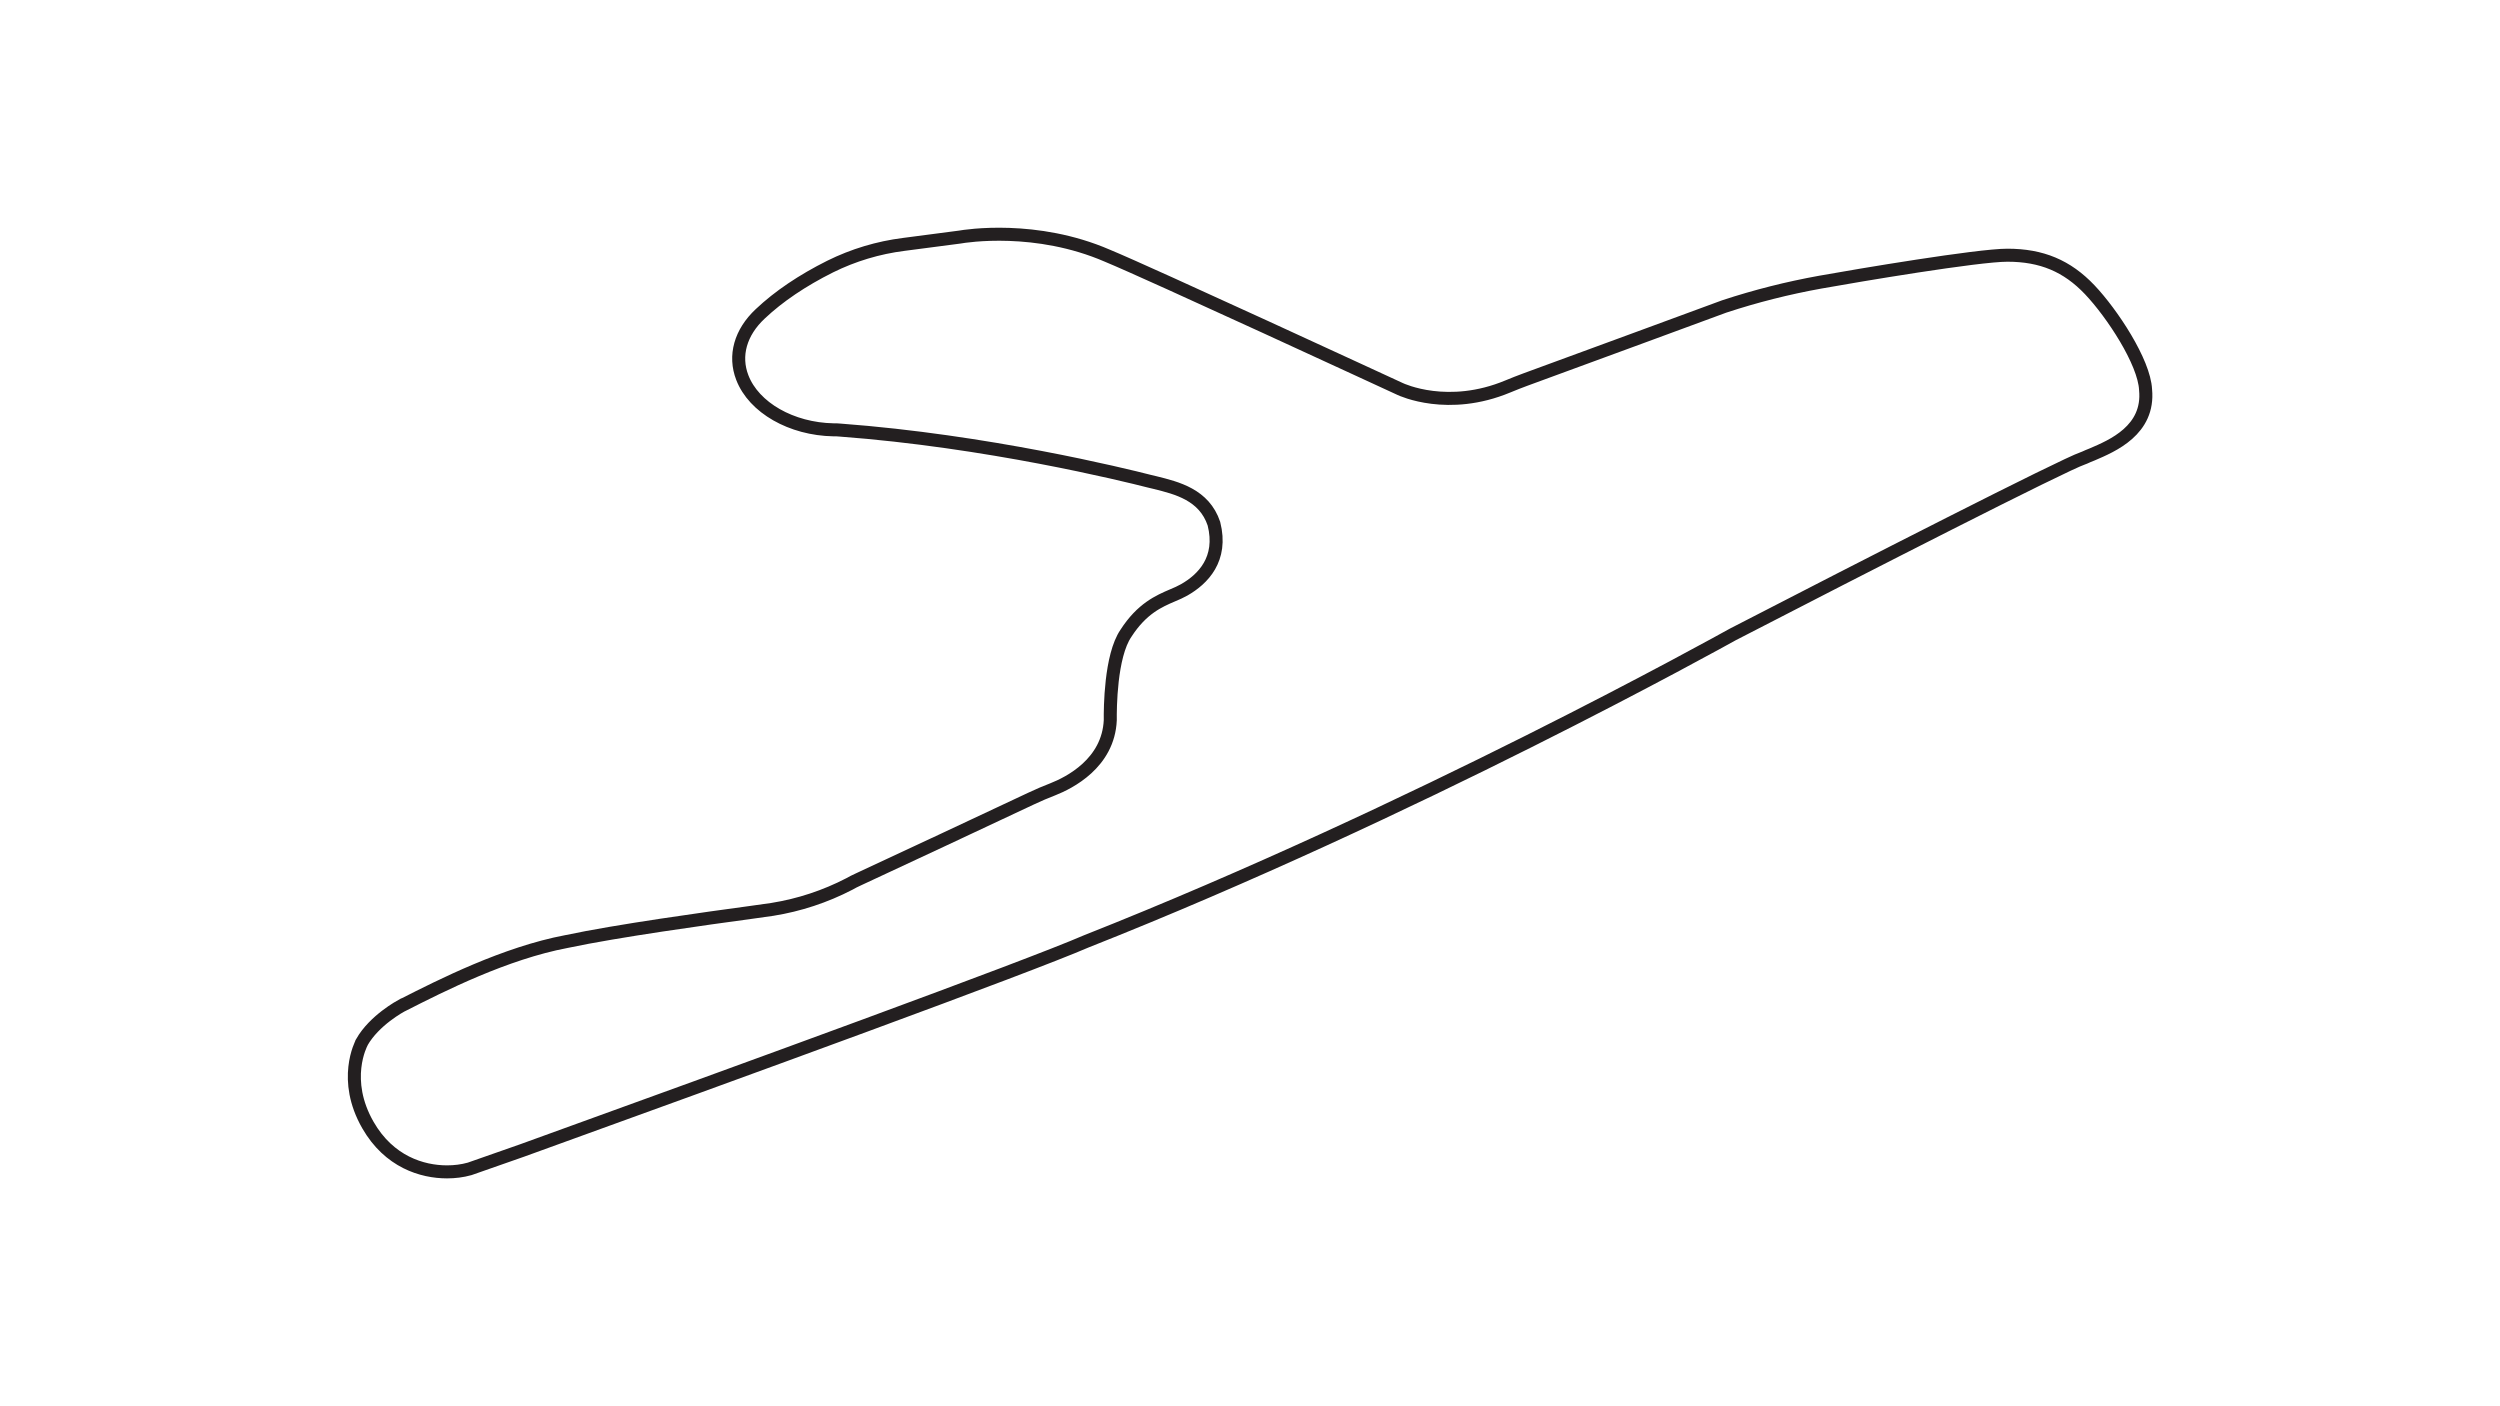 <?xml version="1.0" encoding="utf-8"?>
<!-- Generator: Adobe Illustrator 27.0.0, SVG Export Plug-In . SVG Version: 6.00 Build 0)  -->
<svg version="1.1" id="South_-_Config" xmlns="http://www.w3.org/2000/svg" xmlns:xlink="http://www.w3.org/1999/xlink" x="0px"
	 y="0px" viewBox="0 0 1920 1080" style="enable-background:new 0 0 1920 1080;" xml:space="preserve">
<style type="text/css">
	.st0{fill:none;stroke:#231F20;stroke-width:10;stroke-miterlimit:10;}
</style>
<path class="st0" d="M1647.8,299.3c-1-21.3-25.8-58.8-42.9-76.8c-17.4-18.3-36.9-26.5-63.2-26.5c-22.8,0-113.7,15.3-143.8,20.7
	c-24.9,4.5-49.5,10.7-73.5,18.6l-0.3,0.1c-1.2,0.4-119.8,44.2-152.6,56.1c-4.4,1.6-8.6,3.3-13.5,5.3c-45.8,19.1-81.3,2.6-82.8,1.9
	l-0.2-0.1c-7.9-3.6-191.8-88.7-224.5-102.2c-54.7-23.7-108.5-15.2-113.6-14.3c-2.5,0.3-23.9,3.2-42.8,5.6
	c-19.7,2.5-38.7,8.2-56.5,17c-21.4,10.7-39.5,22.9-53.7,36.3c-15.3,14.3-20.3,32.2-13.8,49c8.9,23.1,37.7,39.5,70,40.1
	c1.7,0,3.5,0,5.1,0.2c112.7,8.4,217.7,34.2,237.6,39.3l4.2,1c16.9,4.2,37.8,9.3,45.3,31.6c6.9,27.3-8.6,42.7-22.8,50.8
	c-2.9,1.6-5.9,3-8.9,4.2c-10.5,4.5-23.6,10.1-35.9,29.2c-11.9,17.4-12.1,57.8-12,66.7c-1.5,33.1-31.5,48.1-44.2,53.1
	c-5.3,2-10.8,4.4-16.8,7.2c-25.7,12.1-111.2,52.2-132.3,61.9c-2.7,1.2-5.2,2.5-7.1,3.6c-18.5,9.6-38.5,16.2-59.1,19.5
	c-2.5,0.4-8.6,1.2-17,2.4c-33.2,4.5-102,14-141.1,22.3c-47.1,8.9-96.1,33.7-125.4,48.6h-0.2c-2.2,1.2-22,11.9-31.6,28.7v0.1
	c-0.6,1.2-15.3,28.8,4.7,63.6c16.2,28.2,41.6,35.9,60.7,35.9c5.9,0,11.7-0.7,17.4-2.3l40.5-14.2c172-62.2,386.6-140.4,433-160.5
	c252.3-99.8,488.7-231.4,496.5-235.7c100.1-51.7,254.2-130.4,268.9-135.3l1.3-0.5c1.6-0.8,3.7-1.6,5.9-2.5
	C1622.2,342.4,1650.8,330.4,1647.8,299.3z"/>
</svg>
